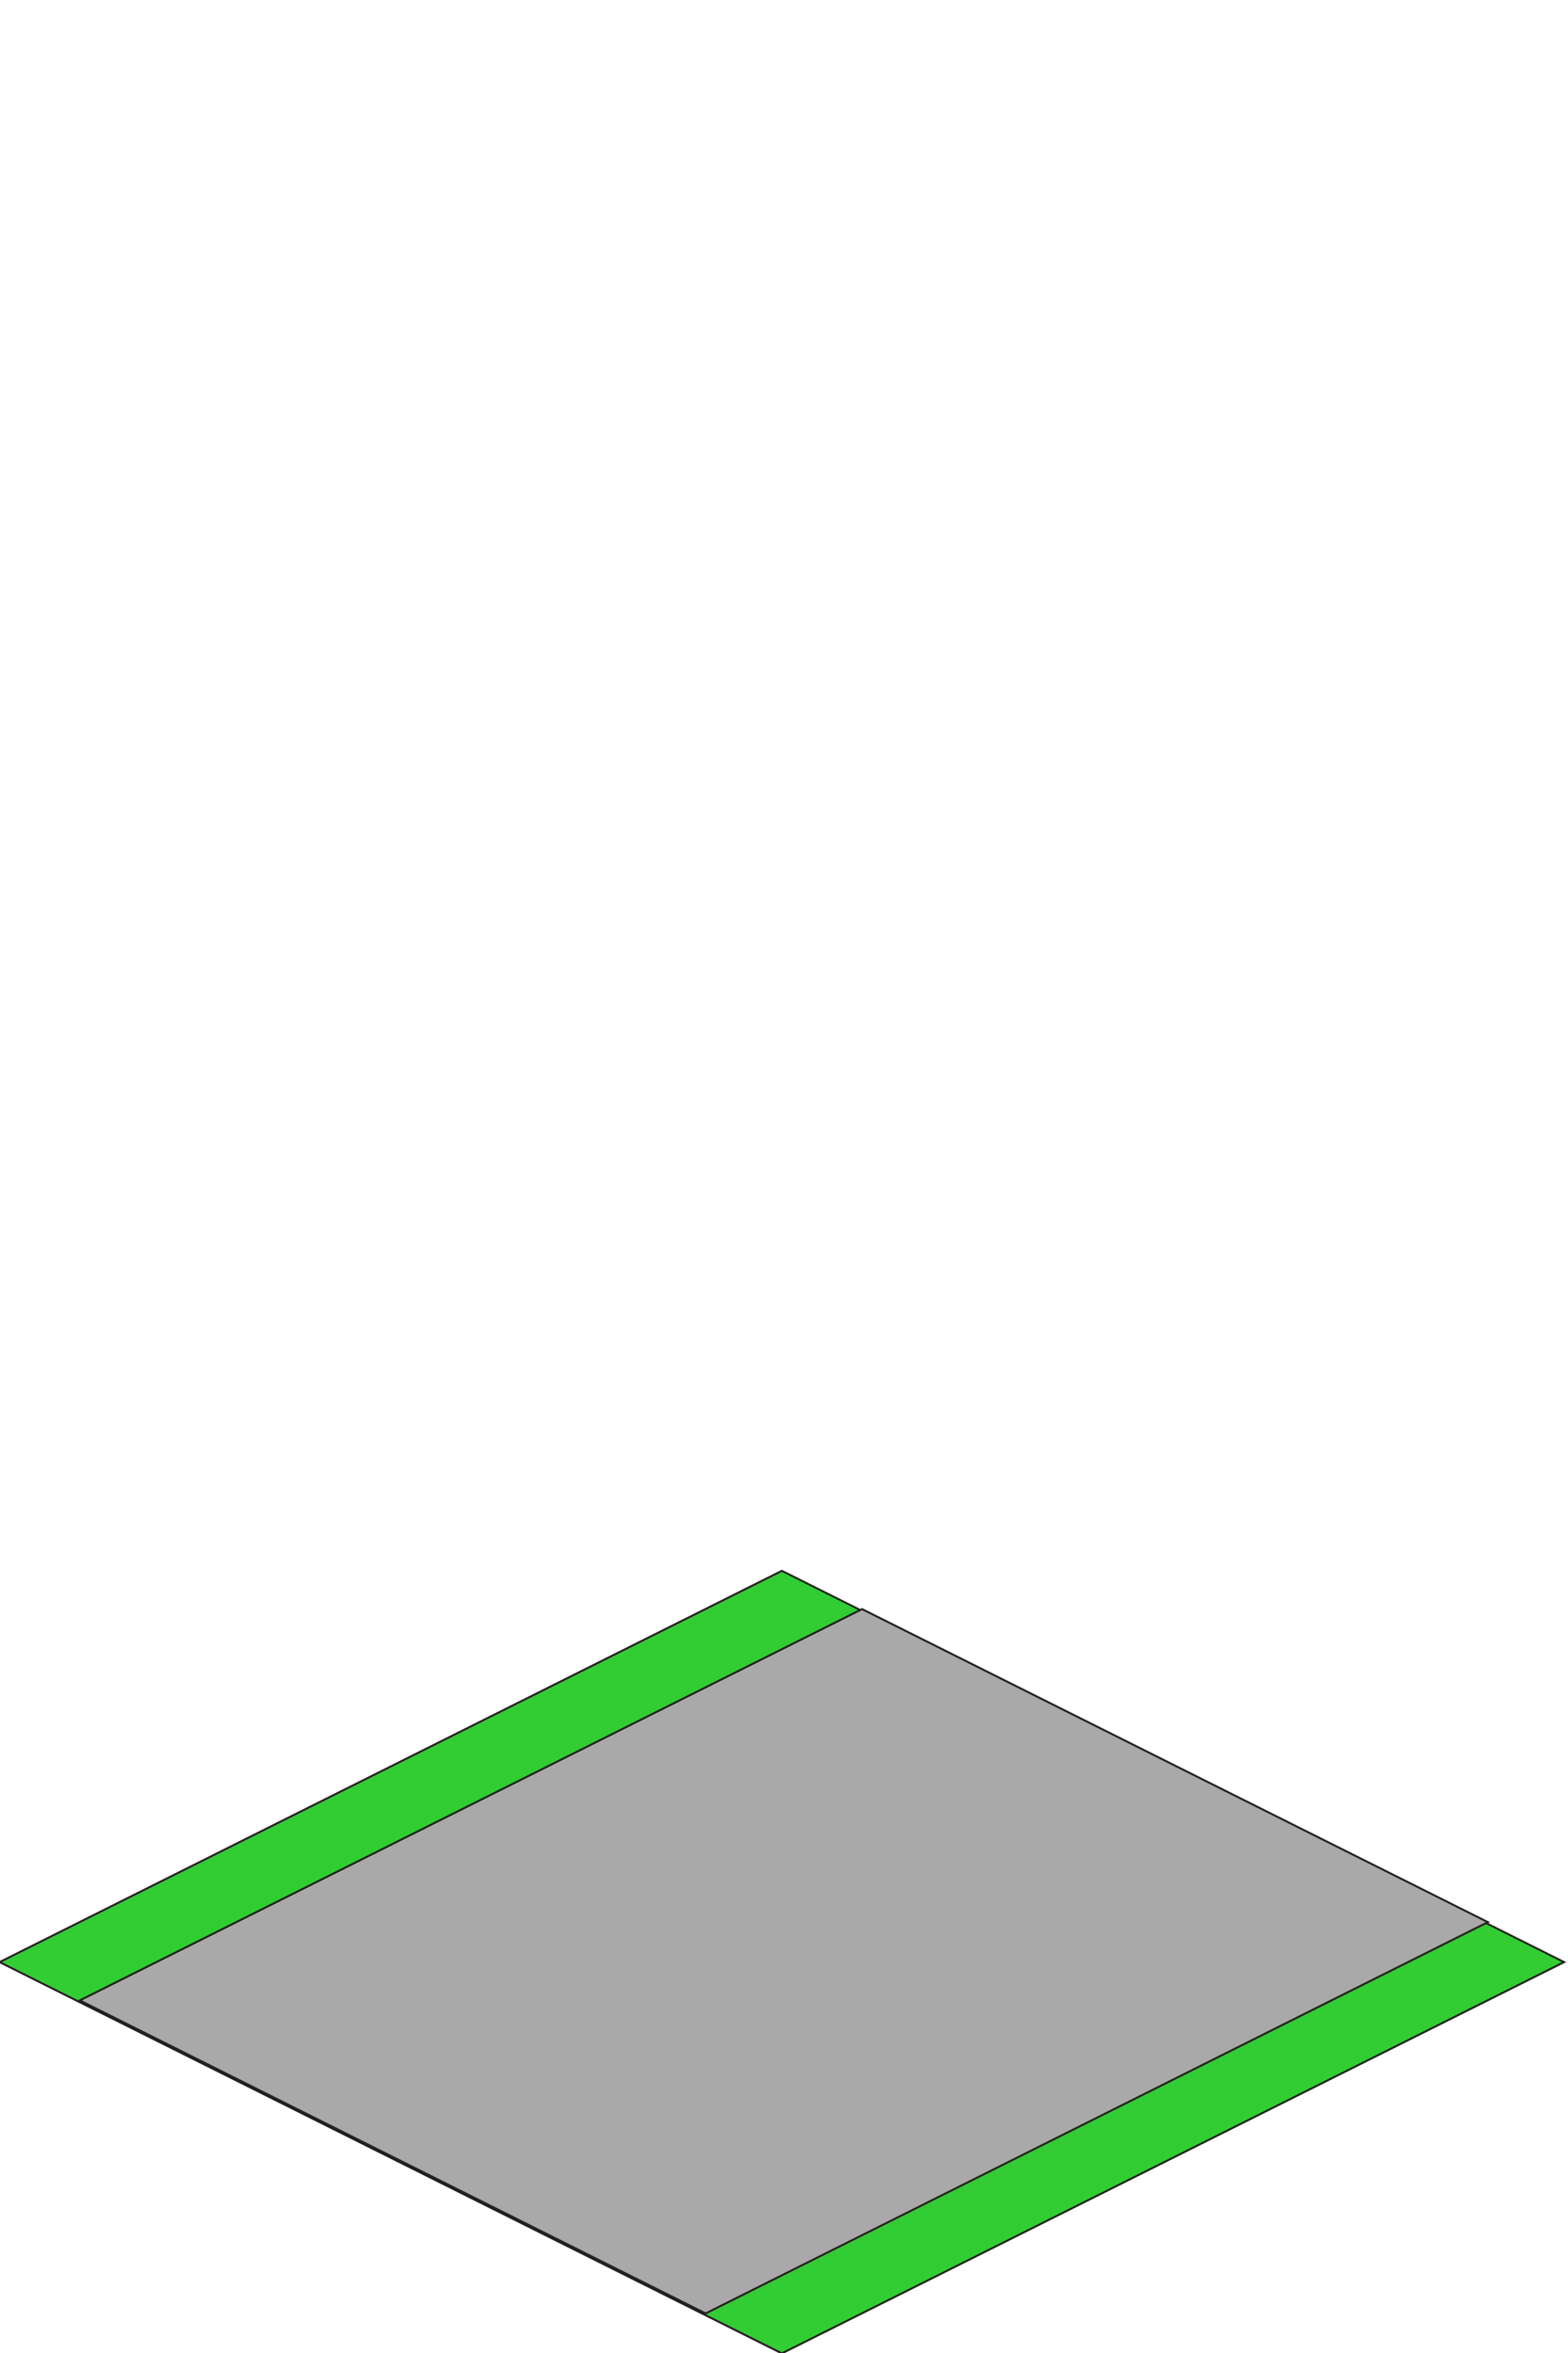 <?xml version="1.0" encoding="UTF-8" standalone="no"?>
<svg
   xmlns:dc="http://purl.org/dc/elements/1.1/"
   xmlns:cc="http://creativecommons.org/ns#"
   xmlns:rdf="http://www.w3.org/1999/02/22-rdf-syntax-ns#"
   xmlns:svg="http://www.w3.org/2000/svg"
   xmlns="http://www.w3.org/2000/svg"
   xmlns:sodipodi="http://sodipodi.sourceforge.net/DTD/sodipodi-0.dtd"
   xmlns:inkscape="http://www.inkscape.org/namespaces/inkscape"
   width="200"
   height="300"
   viewBox="0 0 52.917 79.375"
   version="1.1"
   id="svg157"
   inkscape:version="1.0 (4035a4fb49, 2020-05-01)"
   sodipodi:docname="straight_road_1_tile.svg">
  <defs
     id="defs151" />
  <sodipodi:namedview
     id="base"
     pagecolor="#ffffff"
     bordercolor="#666666"
     borderopacity="1.0"
     inkscape:pageopacity="0.0"
     inkscape:pageshadow="2"
     inkscape:zoom="2.8"
     inkscape:cx="74.061493"
     inkscape:cy="233.79909"
     inkscape:document-units="px"
     inkscape:current-layer="layer1"
     inkscape:document-rotation="0"
     showgrid="false"
     inkscape:window-width="1920"
     inkscape:window-height="1057"
     inkscape:window-x="-8"
     inkscape:window-y="-8"
     inkscape:window-maximized="1"
     units="px" />
  <g
     inkscape:label="Layer 1"
     inkscape:groupmode="layer"
     id="layer1">
    <polygon
       id="polygon60"
       points="563.14,279.67 463.14,229.67 363.14,279.67 463.14,329.67 "
       class="cls-6"
       style="fill:#32cd32;stroke:#231f20;stroke-width:0.251px;stroke-miterlimit:10"
       transform="matrix(-0.264,0,0,0.264,148.655,-7.644)" />
    <polygon
       transform="matrix(-0.264,0,0,0.264,206.163,-108.916)"
       style="fill:#a9a9a9;stroke:#231f20;stroke-width:0.251;stroke-miterlimit:10;stroke-dasharray:none"
       class="cls-10"
       points="590.72,658.17 690.72,708.17 770.72,668.17 670.72,618.17 "
       id="polygon120" />
  </g>
</svg>
